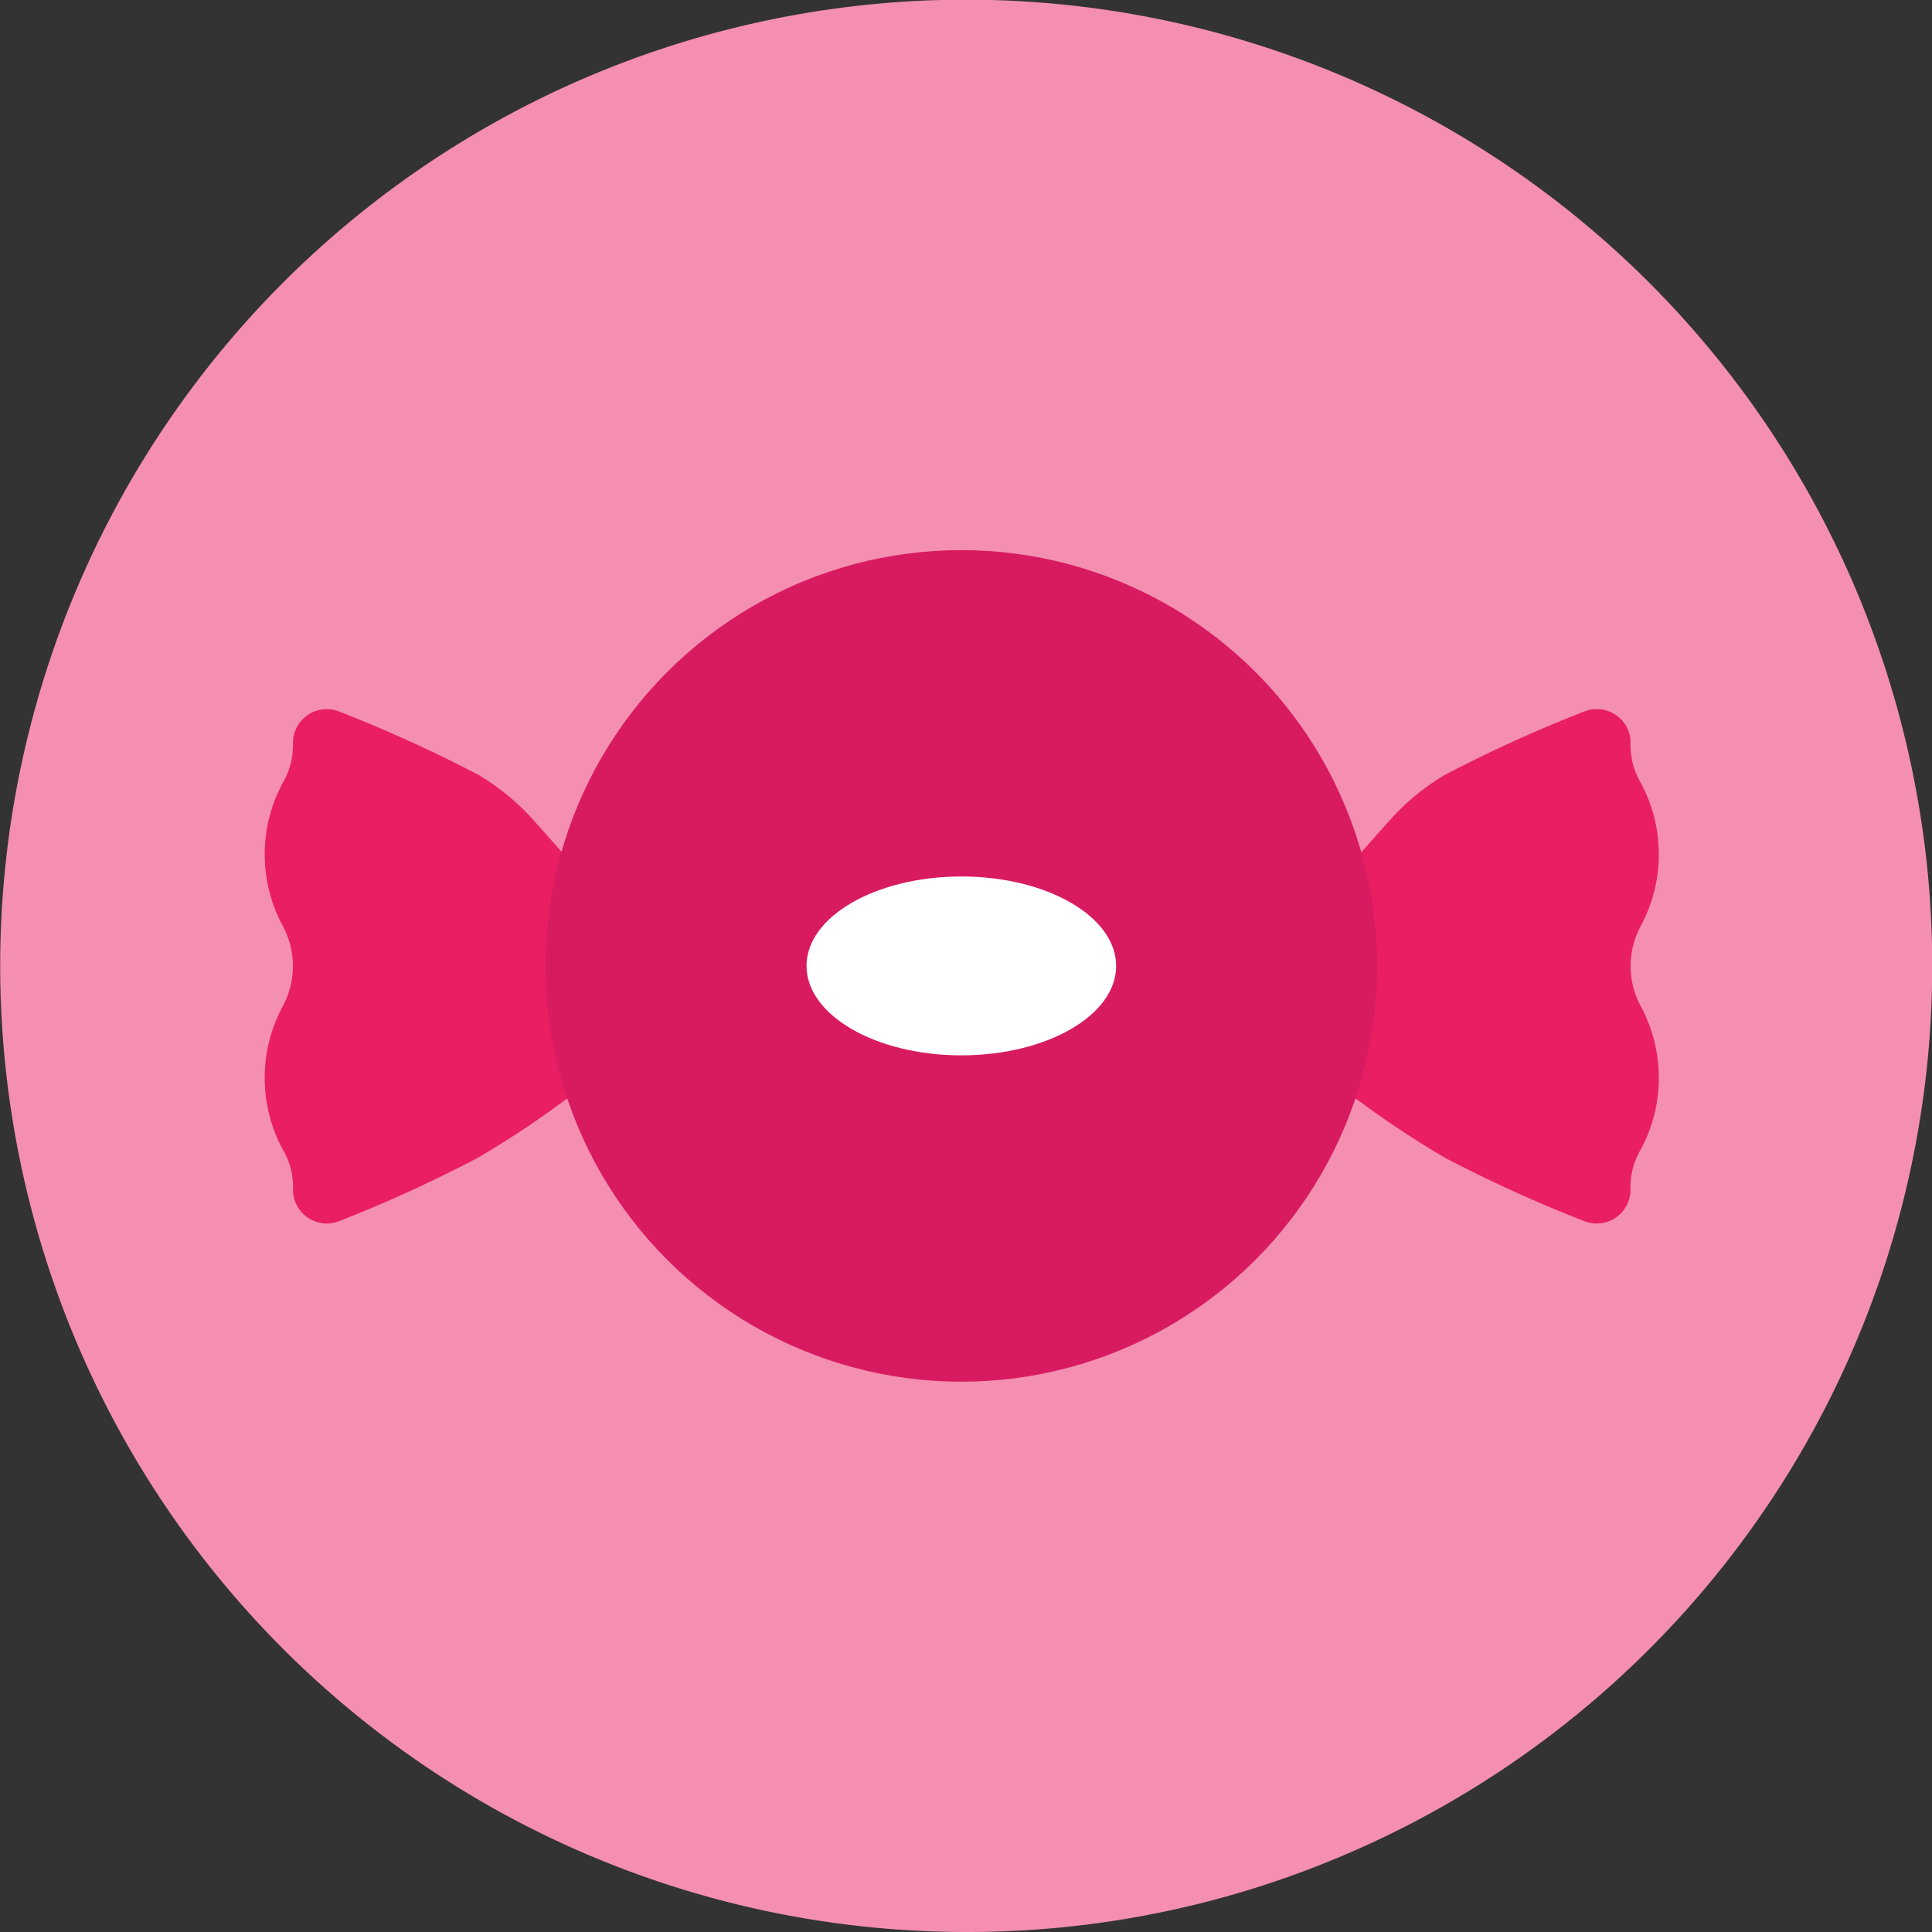 <svg xmlns="http://www.w3.org/2000/svg" viewBox="0 0 114.07 114.07"><rect x="0" y="0" width="114.07" height="114.07" fill="#333333" stroke="none"/><defs><style>.cls-1{fill:#f48fb1;}.cls-2{fill:#e91e63;}.cls-3{fill:#d81b60;}.cls-4{fill:#fff;}</style></defs><title>Andis_1</title><g id="Layer_2" data-name="Layer 2"><g id="Layer_1-2" data-name="Layer 1"><path class="cls-1" d="M57,114.07A57.05,57.05,0,0,1,34.83,4.48a57,57,0,0,1,44.41,105.1A56.68,56.68,0,0,1,57,114.07Z"/><path class="cls-2" d="M77.69,62.14l-.29.61a56,56,0,0,0,7.94,5.62,81.44,81.44,0,0,0,8.23,3.74,2,2,0,0,0,.7.13,2,2,0,0,0,2-2,4.36,4.36,0,0,1,.62-2.4,8.92,8.92,0,0,0,0-8.4,5,5,0,0,1,0-4.8,8.9,8.9,0,0,0,0-8.39,4.46,4.46,0,0,1-.62-2.41,2,2,0,0,0-.13-.7A2,2,0,0,0,93.56,42a82.55,82.55,0,0,0-8.23,3.74,13.87,13.87,0,0,0-3.47,2.91c-1,1.11-1.9,2.19-2.62,2.82A17.64,17.64,0,0,1,77.69,62.14Z"/><path class="cls-2" d="M35.84,62.14l.29.61a56,56,0,0,1-7.94,5.62A81.44,81.44,0,0,1,20,72.11a2,2,0,0,1-.7.13,2,2,0,0,1-2-2,4.36,4.36,0,0,0-.62-2.4,8.92,8.92,0,0,1,0-8.4,5,5,0,0,0,0-4.8,8.9,8.9,0,0,1,0-8.39,4.46,4.46,0,0,0,.62-2.41,2,2,0,0,1,.13-.7A2,2,0,0,1,20,42a82.55,82.55,0,0,1,8.23,3.74,13.87,13.87,0,0,1,3.47,2.91c1,1.11,1.9,2.19,2.62,2.82A17.64,17.64,0,0,0,35.84,62.14Z"/><circle class="cls-3" cx="56.76" cy="57.03" r="24.55"/><ellipse class="cls-4" cx="56.76" cy="57.03" rx="9.14" ry="5.28"/></g></g></svg>